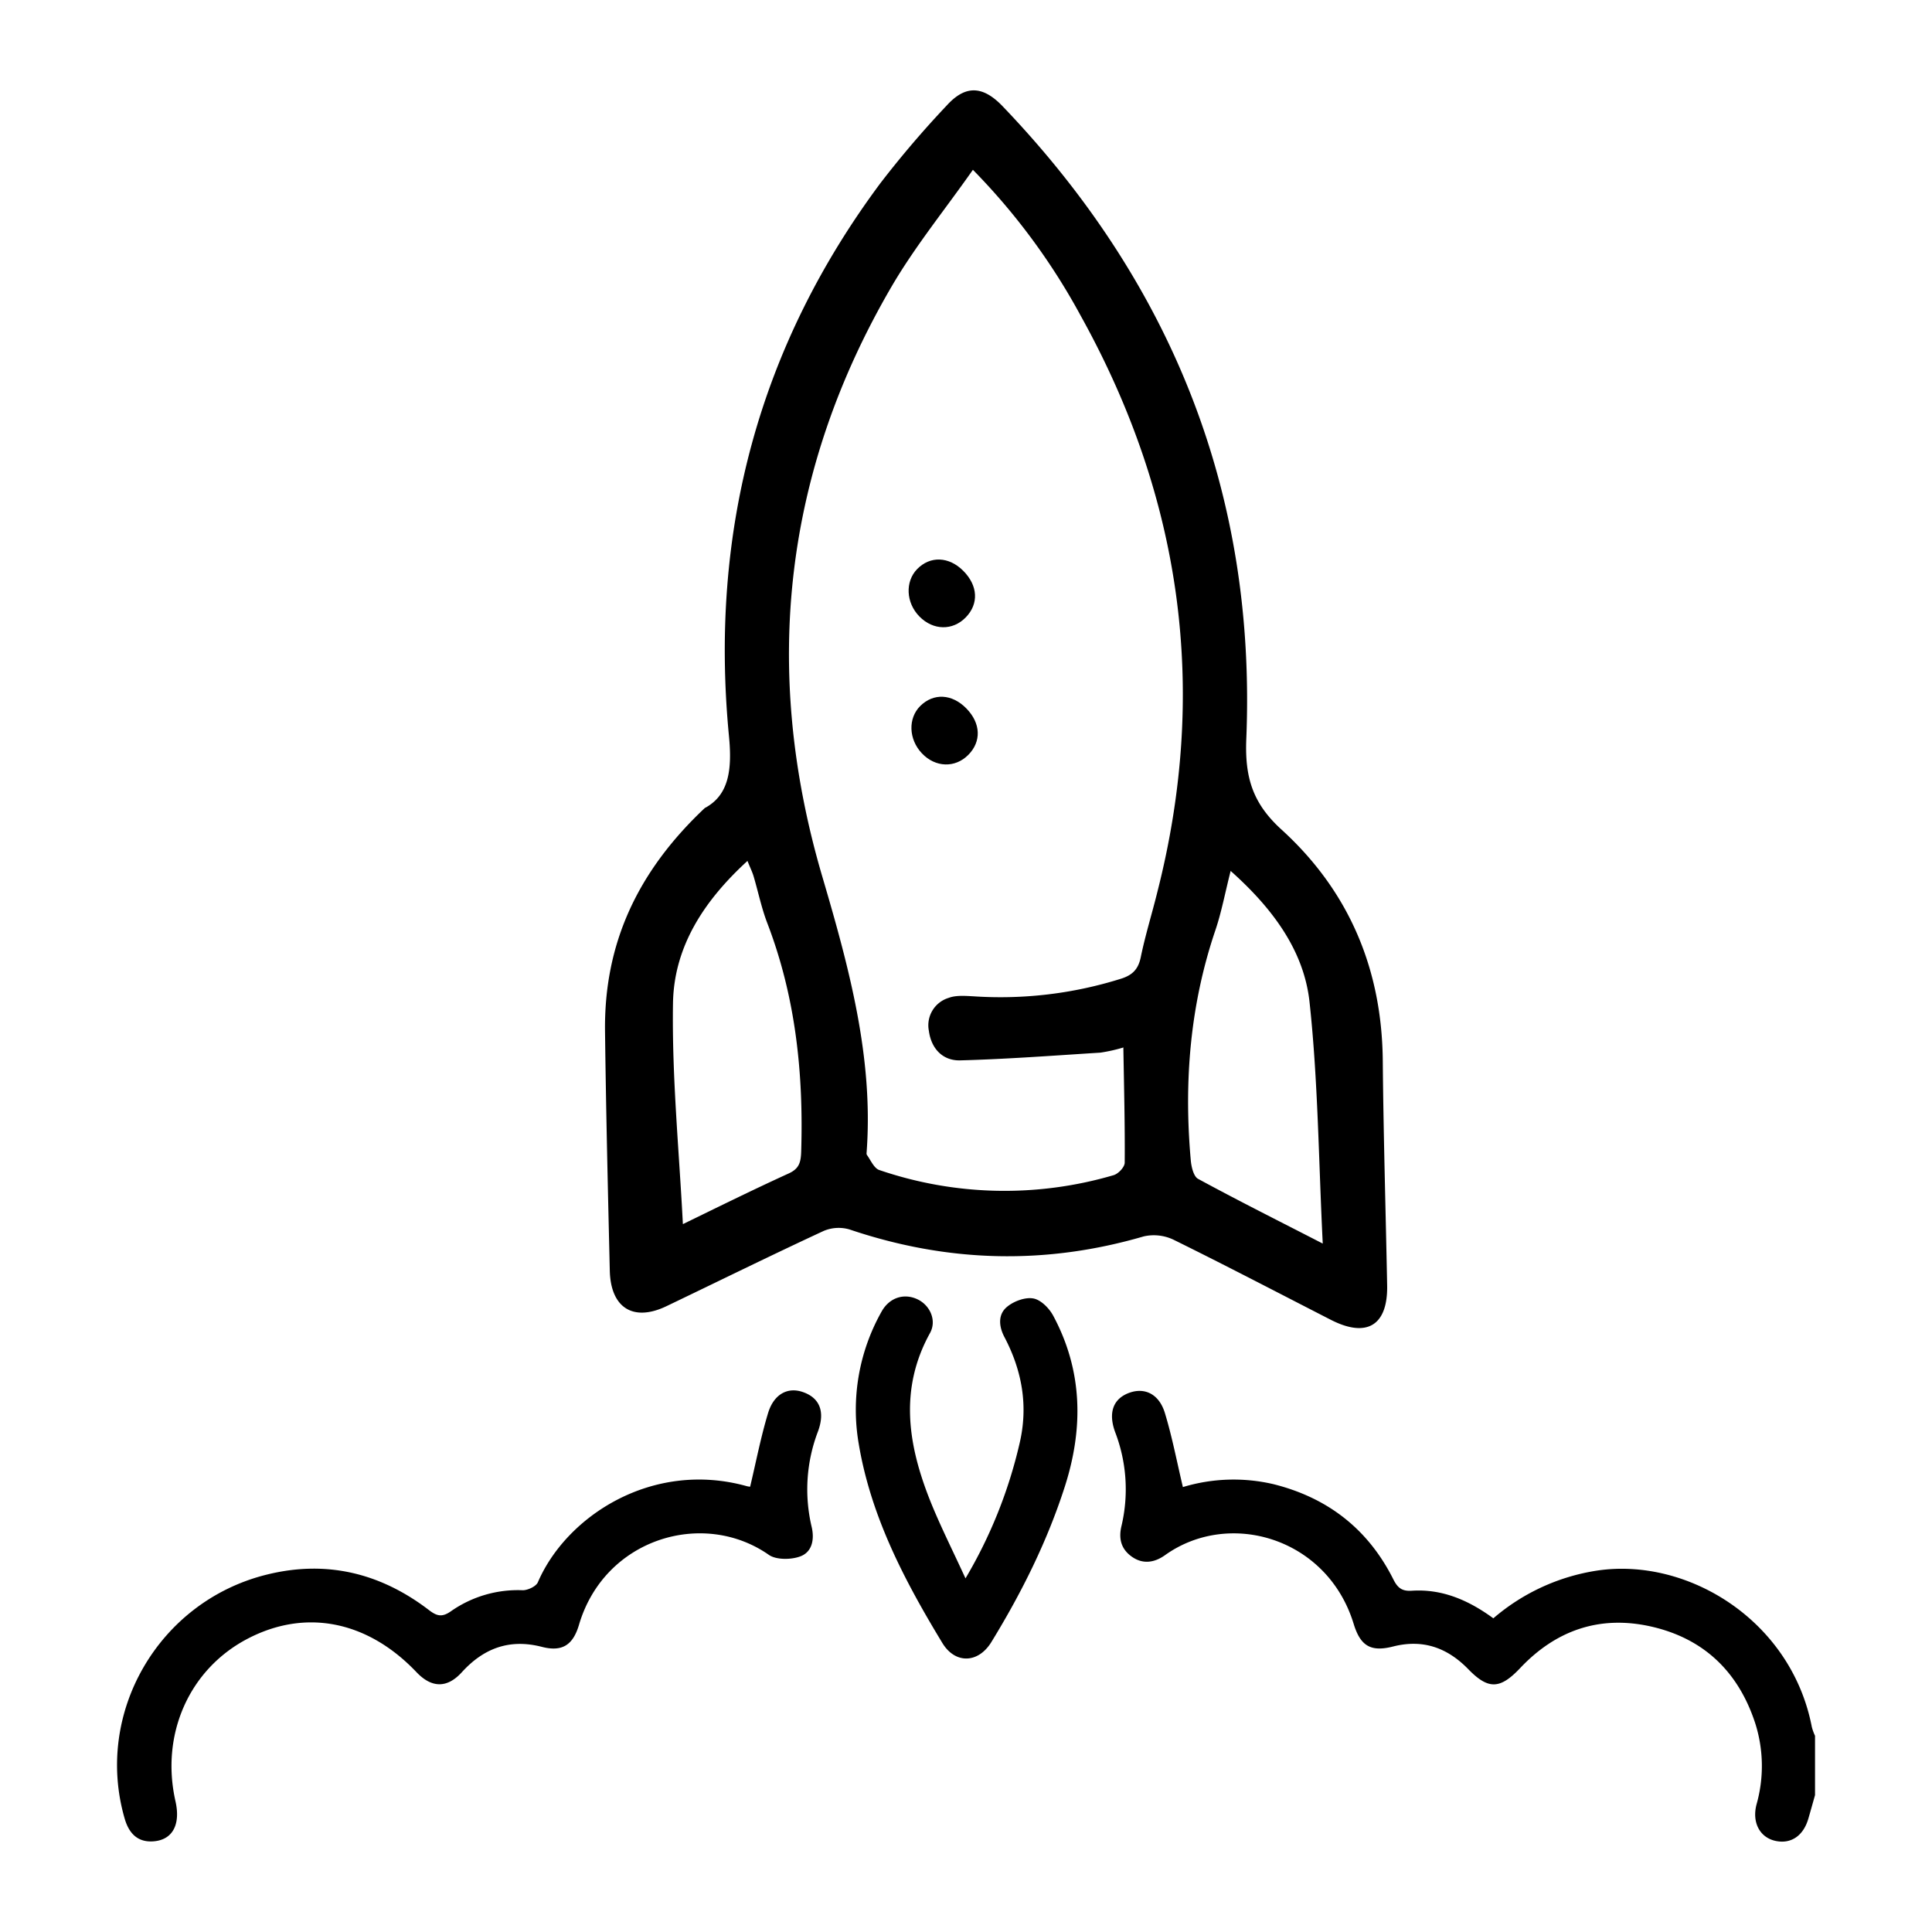 <svg id="Layer_1" data-name="Layer 1" xmlns="http://www.w3.org/2000/svg" viewBox="0 0 512 512"><path d="M481,475.73c-.58,2.06-1.16,4.14-1.76,6.2-1.32,4.58-4.6,6.81-8.7,5.93s-6.3-4.8-5.05-9.64a37.34,37.34,0,0,0-.32-21.49c-4.44-13.65-13.63-22.57-27.78-25.72-13.54-3-25.09,1.05-34.54,11.06-5.35,5.66-8.46,5.72-13.76.26-5.5-5.64-11.95-8-19.86-6-5.93,1.52-8.68-.09-10.48-5.94-6.94-22.82-32.91-30.47-50-18.26-2.89,2.06-6,2.47-8.94.31-2.72-2-3.42-4.72-2.59-8.11a42.24,42.24,0,0,0-1.71-24.85c-1.89-5.21-.45-8.89,3.86-10.41,4.07-1.42,7.82.4,9.34,5.4,1.93,6.34,3.17,12.89,4.77,19.62a46.4,46.4,0,0,1,24-.77c14.49,3.62,25.14,12,31.78,25.24,1.14,2.28,2.32,3.17,4.89,3,8.08-.53,15.1,2.55,21.6,7.31a54.83,54.83,0,0,1,27.57-12.66c24-3.54,51.39,13.24,56.83,41.44A13.61,13.61,0,0,0,481,460Z"/><path d="M198.79,394c1.58-6.62,2.83-13.16,4.75-19.5,1.53-5.08,5.26-7,9.26-5.58,4.4,1.53,5.89,5.13,4,10.35a43,43,0,0,0-1.72,25.29c.82,3.41.13,6.68-2.89,7.86-2.44.95-6.43,1-8.4-.34-17.4-12.21-43.63-4.39-50.36,18.54-1.6,5.4-4.5,7.18-9.81,5.82-8.59-2.22-15.45.35-21.26,6.75-3.9,4.27-8,4.16-12-.06-13-13.67-29.48-16.89-44.86-8.79s-23,25.29-19,43c1.39,6.13-.73,10.13-5.59,10.61-4,.4-6.61-1.63-7.87-6-8.12-28,9-57.56,37.61-64.65,15.81-3.94,30.13-.45,42.94,9.32,2.16,1.67,3.53,2.06,5.94.36a30.88,30.88,0,0,1,19-5.55c1.35,0,3.5-1,4-2.09,7.54-17.56,30.3-32.4,55.24-25.53a5,5,0,0,0,1,.18"/><path d="M255.89,418.24a125,125,0,0,0,14.29-35.65c2.36-9.92.71-19.31-4-28.26-1.5-2.85-1.74-6,.69-8,1.77-1.48,4.77-2.61,6.94-2.23,2,.34,4.2,2.55,5.27,4.52,7.84,14.55,8.08,29.76,3.15,45.21-4.67,14.6-11.49,28.25-19.5,41.32-3.49,5.7-9.6,5.87-13,.25-10-16.49-18.92-33.47-22.15-52.73a53,53,0,0,1,6-35c2.1-3.86,6.09-5.06,9.69-3.28,3.23,1.61,5,5.55,3.21,8.85-8.27,14.93-5.83,29.78.06,44.55,2.64,6.58,5.86,12.94,9.33,20.5"/><path d="M181.05,324.37c8.24-4,18.07-8.88,28-13.41,2.75-1.26,3.17-2.95,3.27-5.7.64-20.63-1.41-40.92-9-60.68-1.53-4-2.4-8.29-3.63-12.43-.39-1.25-1-2.45-1.6-4-11.39,10.43-19.49,22.58-19.74,37.72-.31,19.53,1.64,39.2,2.62,58.51m145.18-93.64c-1.5,5.9-2.44,11-4.06,15.78-6.67,19.65-8.39,40-6.53,60.87.14,1.72.72,4.32,1.91,5,10.44,5.68,21.08,11,33.07,17.17-1.1-22.13-1.24-43.16-3.5-64-1.47-13.66-9.82-24.87-20.89-34.74m-28.53,46.8a43,43,0,0,1-6,1.34c-12.4.78-24.78,1.72-37.17,2.05-4.57.12-7.66-3.06-8.29-7.83a7.59,7.59,0,0,1,5.24-8.73c2-.76,4.56-.52,6.85-.4a106.57,106.57,0,0,0,38.86-4.69c3-.95,4.54-2.49,5.2-5.67,1.2-5.86,3-11.6,4.43-17.42,13.4-52.71,6.84-103.64-20.33-152.57A171.9,171.9,0,0,0,257.83,45c-7.44,10.61-15.27,20.21-21.49,30.83-28.35,48.54-34.75,101-18.42,156.48,7.06,24,13.53,47.77,11.77,72.69,0,.37-.13.82.05,1.06,1,1.41,1.91,3.55,3.26,4a102.54,102.54,0,0,0,62.12,1.37c1.26-.37,2.94-2.14,2.94-3.33.08-10-.18-19.93-.36-30.57M186.87,214.09c6.31-3.42,7.18-10.13,6.31-19.05-5.24-54.54,8.15-103.54,40.16-146.53A267.15,267.15,0,0,1,251,27.84c4.88-5.31,9.43-5.14,14.64.25,45.56,47.54,67.28,103.6,64.64,167.78C329.87,206.1,332,213,339.78,220c18,16.47,26.48,37.25,26.67,61.23.18,19.82.78,39.65,1.16,59.45.18,10.64-5.45,14-15.09,9-13.85-7.09-27.63-14.3-41.58-21.17a12.1,12.1,0,0,0-7.85-.85c-25.89,7.55-51.81,7-77.95-1.84a10.21,10.21,0,0,0-6.88.4c-14,6.49-27.78,13.29-41.66,19.94-8.78,4.2-14.77.45-15-9.44-.49-21-1-42.14-1.26-63.2-.34-23.42,8.61-42.62,26.53-59.47"/><path d="M255.29,151.29c3.89,3.92,4.14,8.72.66,12.31s-8.66,3.48-12.29-.22-3.78-9.28-.63-12.54c3.46-3.58,8.46-3.38,12.26.45"/><path d="M256.11,187.76c3.83,3.92,4,8.76.5,12.29s-8.72,3.36-12.29-.4-3.68-9.32-.47-12.53c3.54-3.53,8.47-3.26,12.26.64"/></svg>